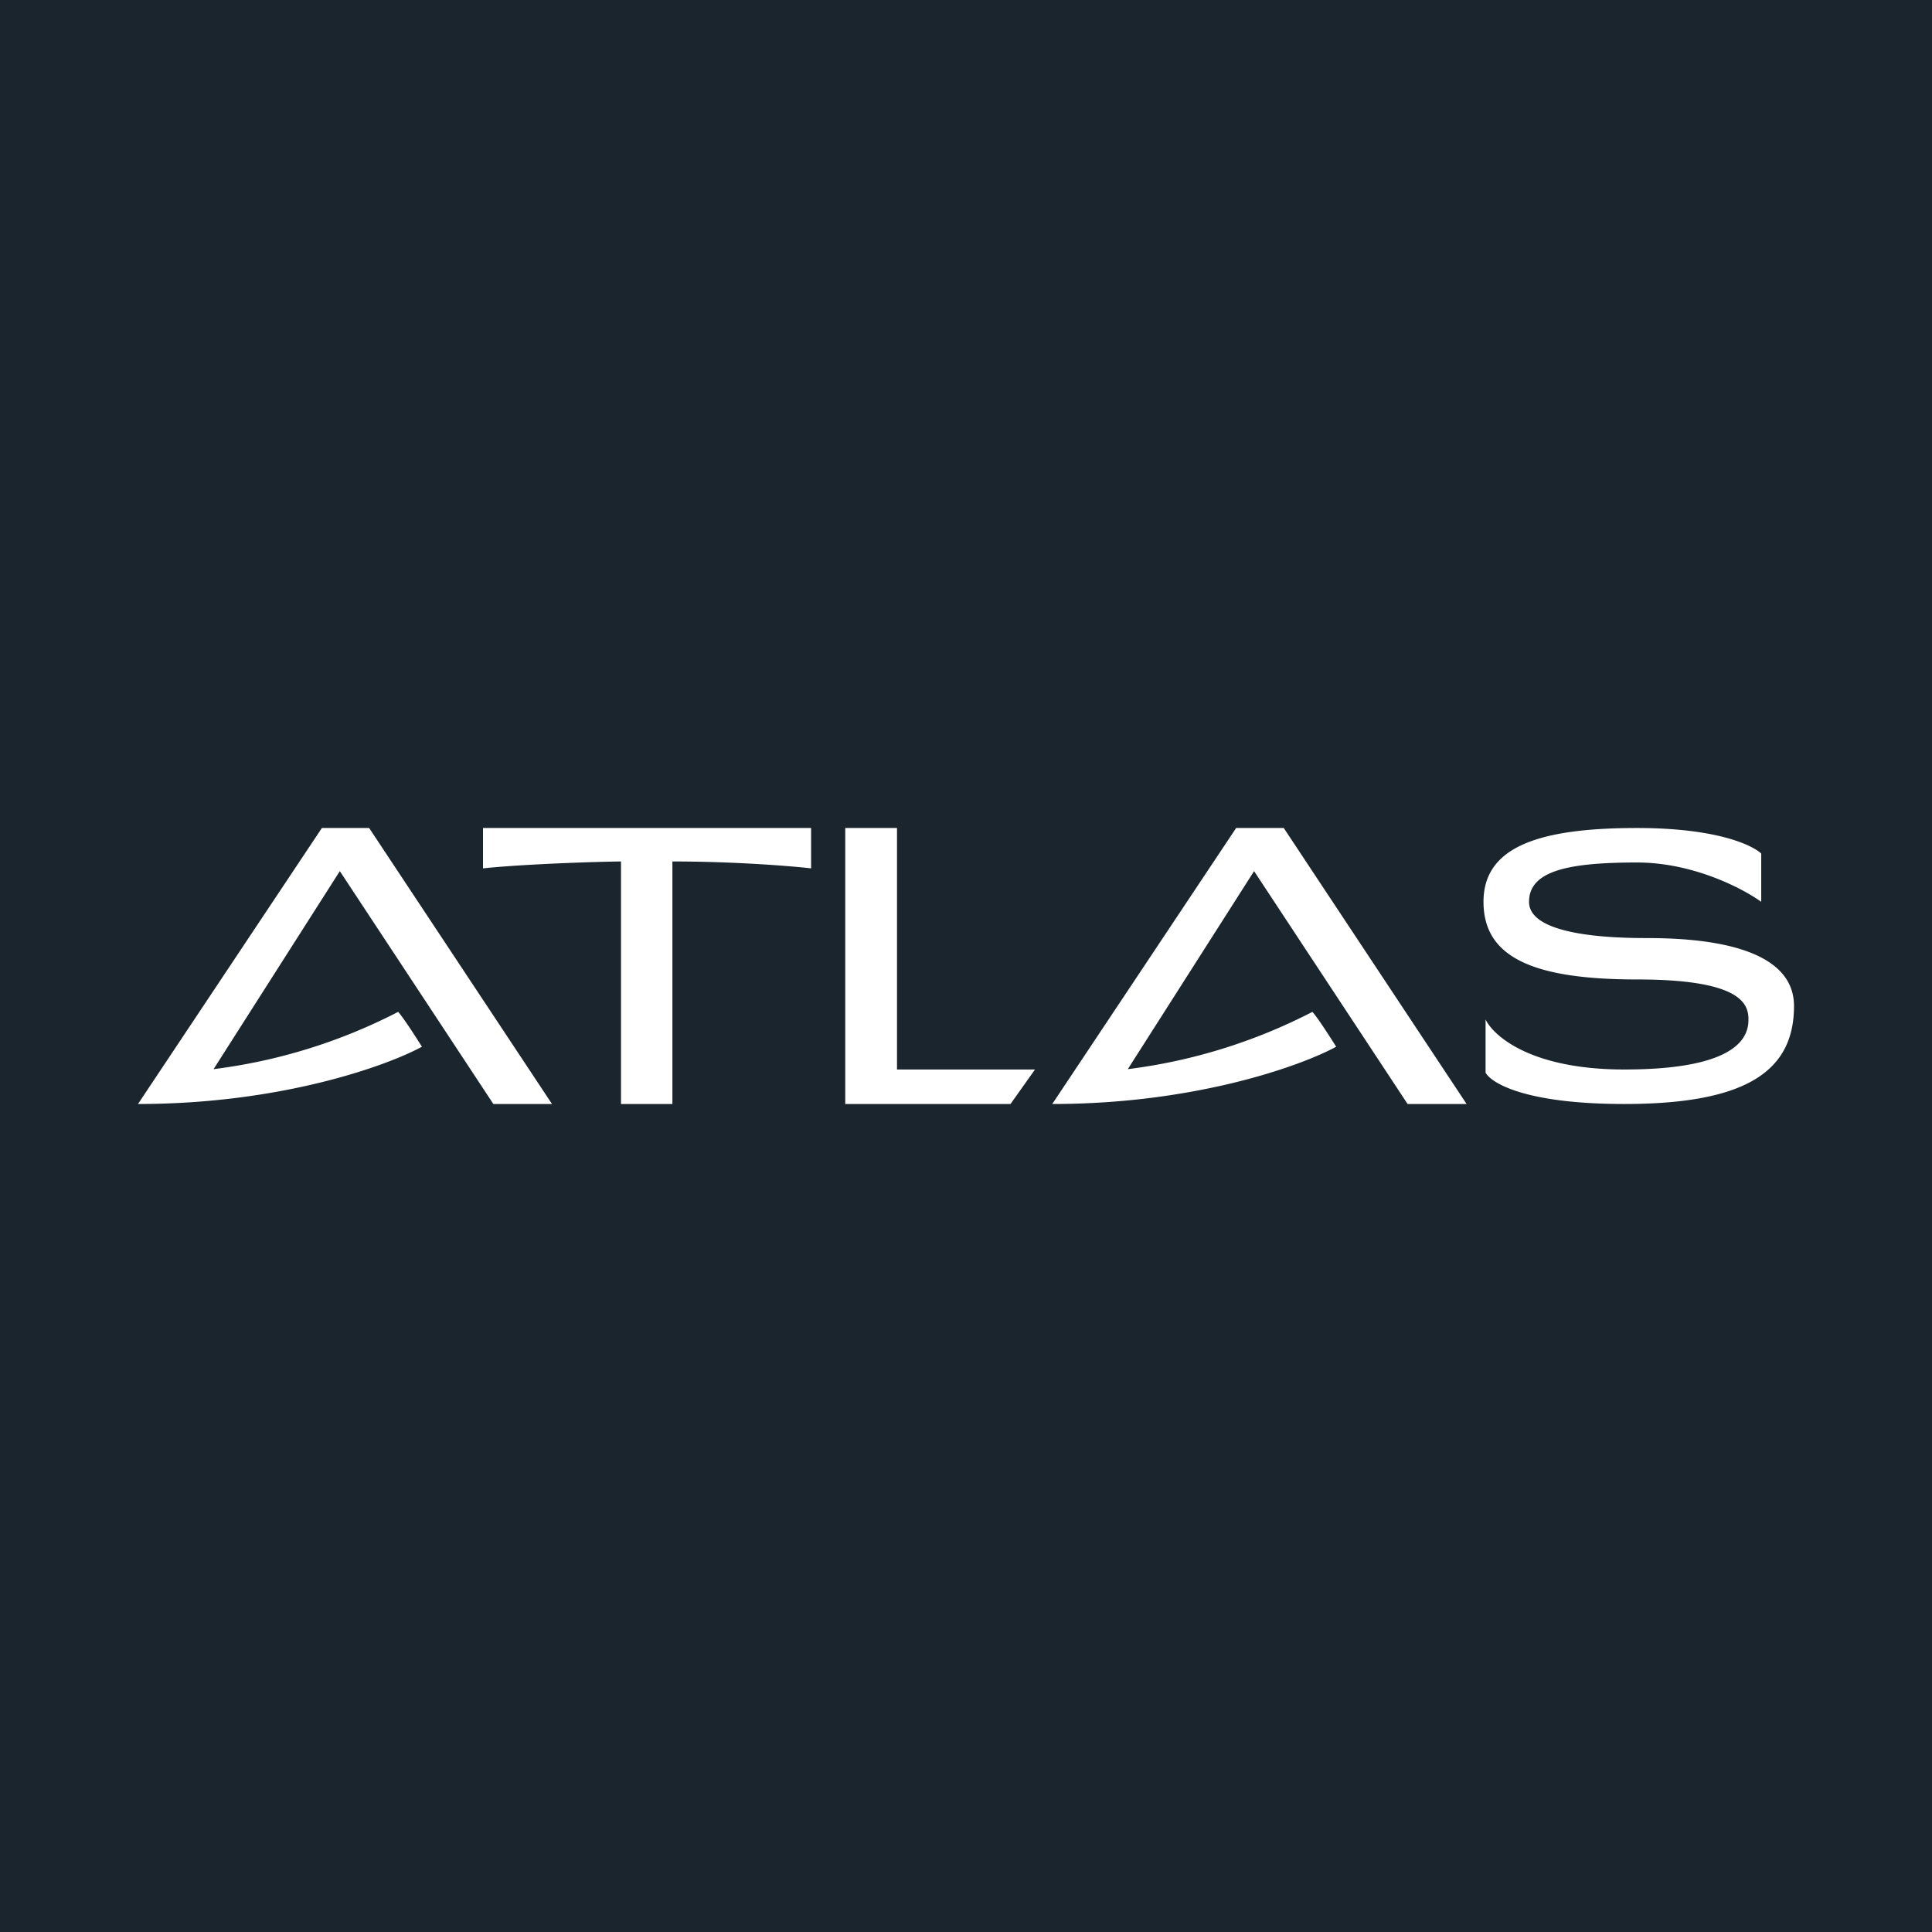 <?xml version='1.0' encoding='utf-8'?>
<!-- by TradeStack -->
<svg width="56" height="56" viewBox="0 0 56 56" xmlns="http://www.w3.org/2000/svg"><path fill="#1B252E" d="M0 0h56v56H0z" /><path d="M9.33 24 4 32c4.13 0 7.2-1.1 8.23-1.66-.17-.27-.54-.85-.69-1.01a15.96 15.96 0 0 1-5.35 1.66l3.66-5.74L14.3 32H16l-5.3-8H9.33Zm26.5 0-5.33 8c4.13 0 7.2-1.1 8.23-1.66-.17-.27-.54-.85-.69-1.01a15.96 15.96 0 0 1-5.35 1.66l3.66-5.74L40.8 32h1.71l-5.3-8h-1.37ZM14 25.17V24h9.51v1.17c-.6-.07-2.25-.2-4.02-.2V32H18v-7.03c-.84.01-2.86.08-4 .2ZM24.5 32v-8H26v7h4l-.71 1H24.5Zm18.56-2.45v1.54c.16.3 1.15.91 4.02.91 3.58 0 4.92-.98 4.92-2.84 0-1.86-3-1.97-4.31-1.97-1.31 0-3.37-.14-3.37-1.05 0-.9 1.14-1.14 3.13-1.14 1.6 0 3.03.73 3.6 1.14v-1.4c-.27-.25-1.3-.74-3.6-.74-2.86 0-4.45.55-4.45 2.14 0 1.6 1.42 2.25 4.45 2.25 3.04 0 3.23.72 3.23 1.16 0 .43-.19 1.45-3.6 1.45-2.73 0-3.8-.99-4.02-1.45Z" fill="#fff" /></svg>